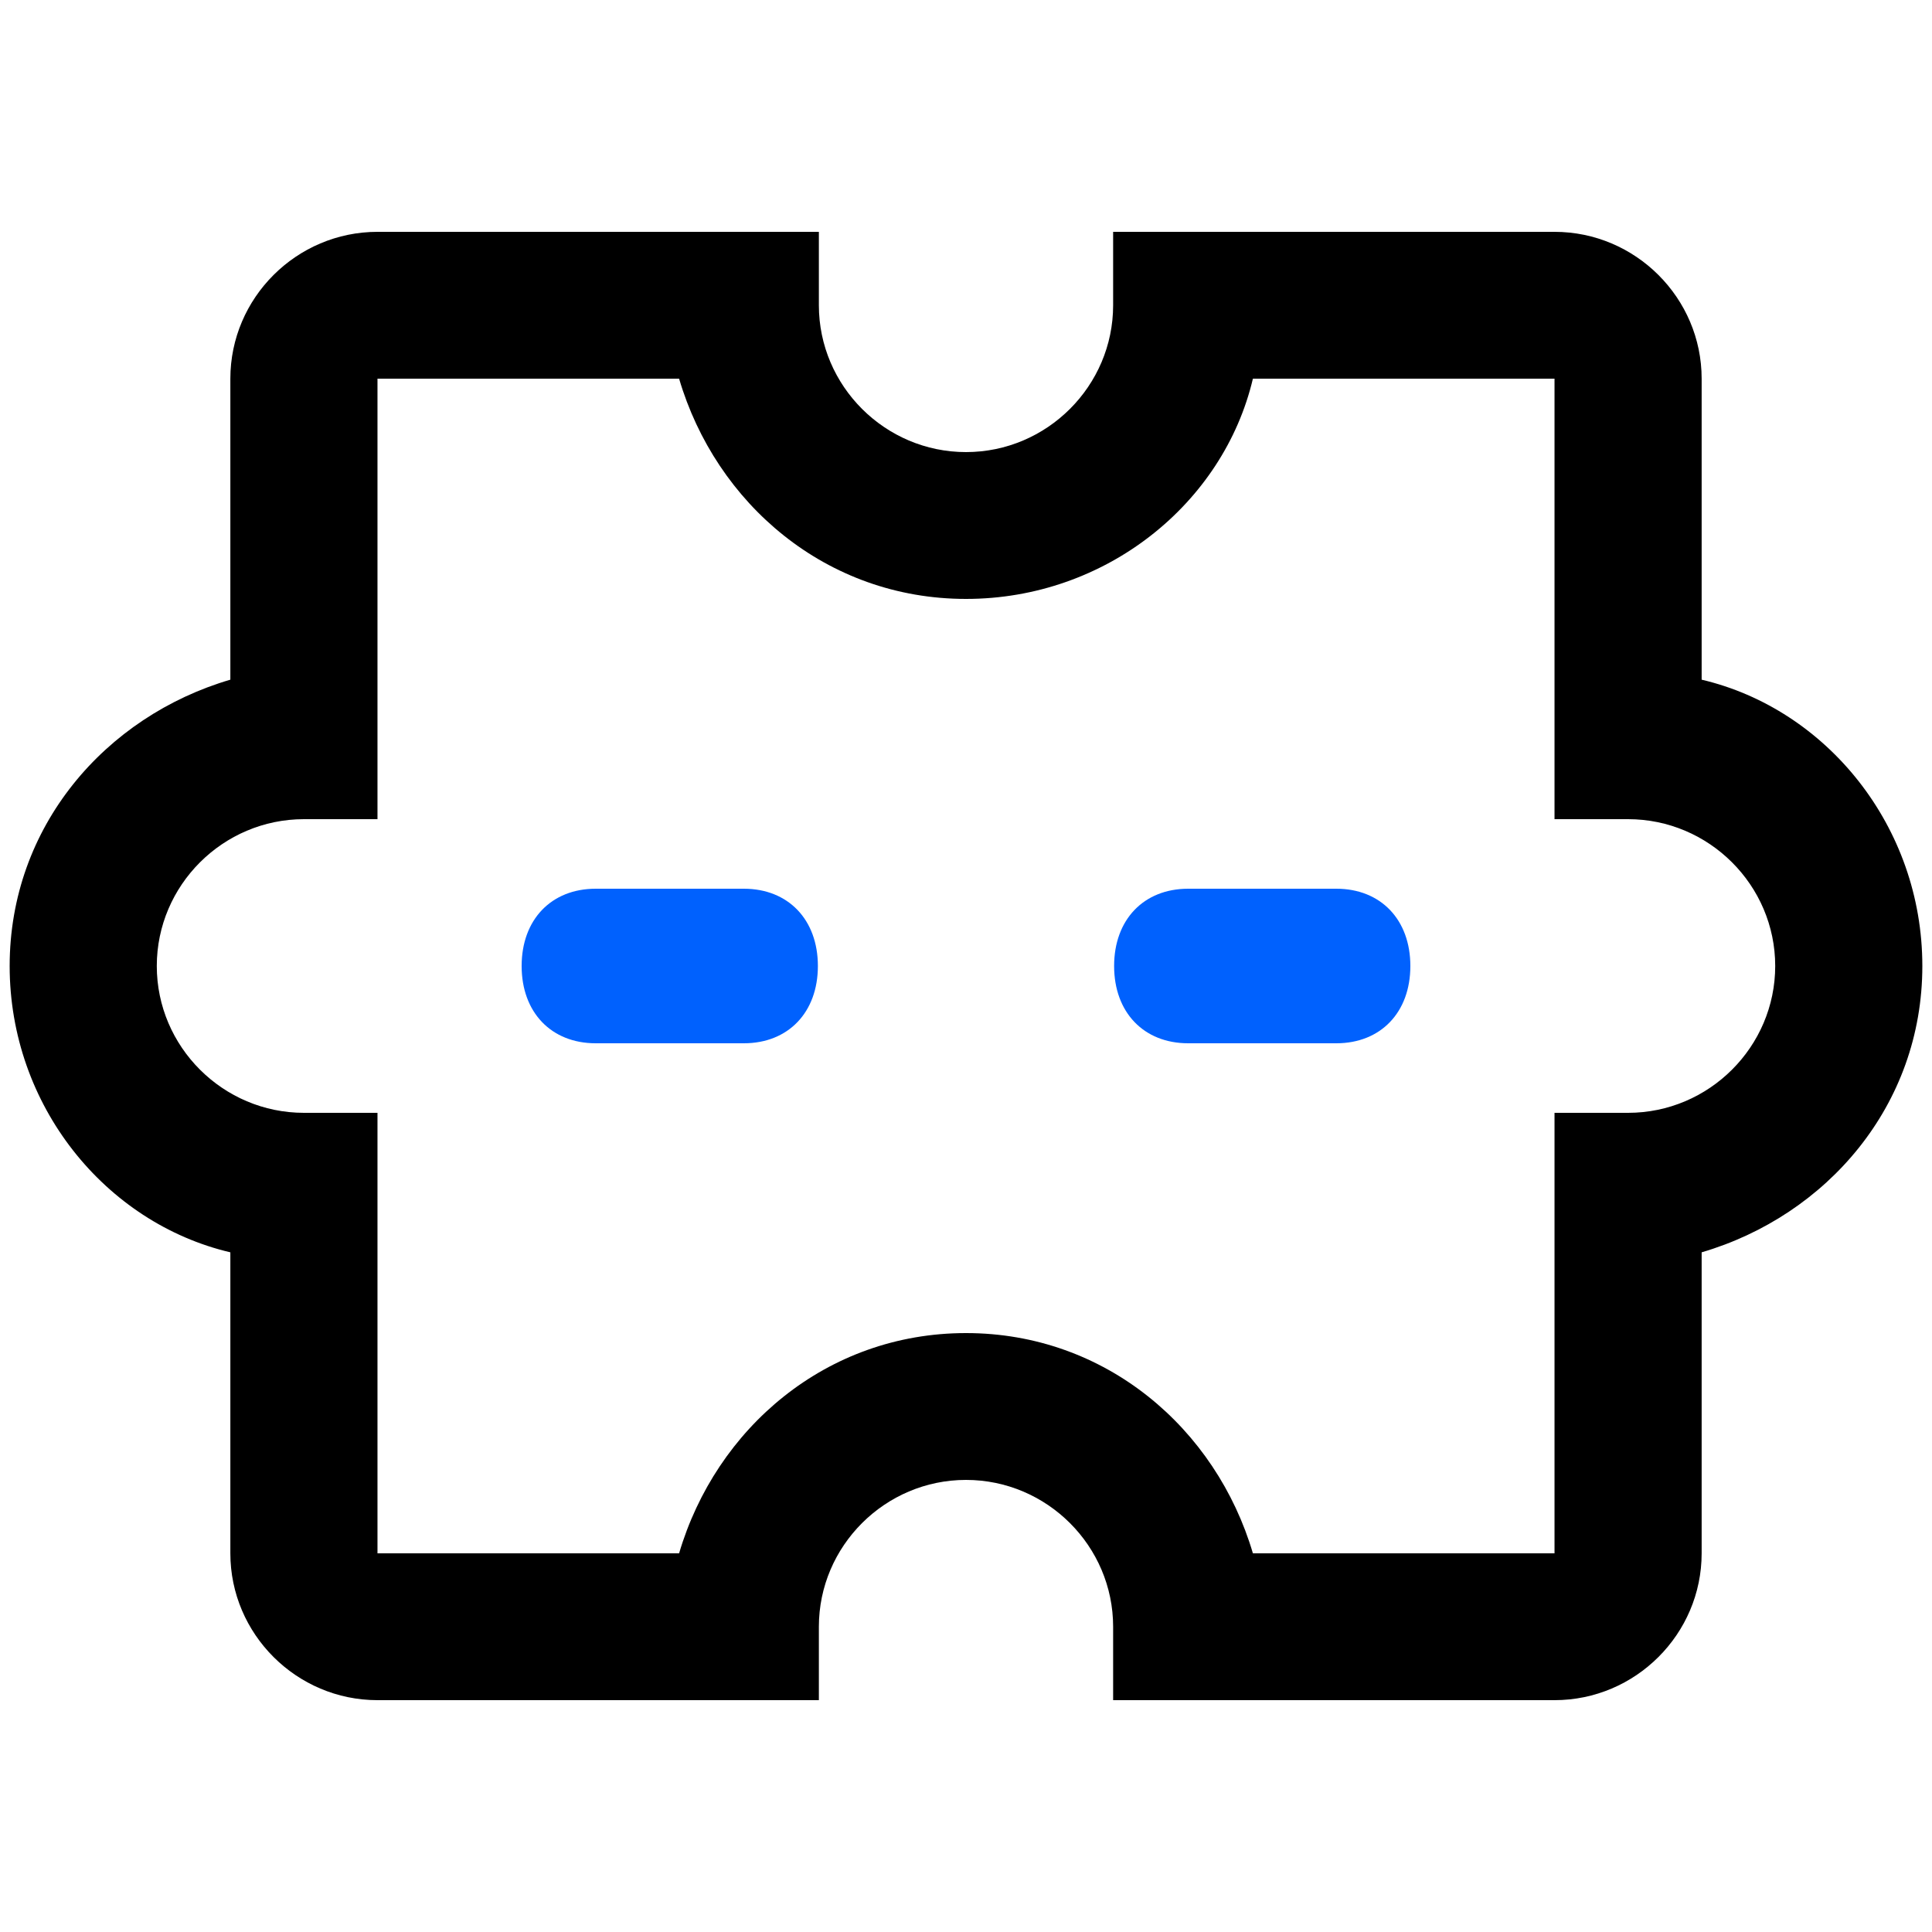 <svg width="200" height="200" viewBox="0 0 200 200" fill="none" xmlns="http://www.w3.org/2000/svg">
<path d="M100 138C114.469 138 125.892 147.88 129.7 160.8H160.923V115.2H168.538C176.915 115.2 183.769 108.36 183.769 100C183.769 91.64 176.915 84.8 168.538 84.8H160.923V39.2H129.7C126.654 52.12 114.469 62 100 62C85.531 62 74.108 52.12 70.3 39.2H39.077V84.8H31.462C23.085 84.8 16.231 91.64 16.231 100C16.231 108.36 23.085 115.2 31.462 115.2H39.077V160.8H70.3C74.108 147.88 85.531 138 100 138ZM176.154 160.8C176.154 169.16 169.3 176 160.923 176H115.231V168.4C115.231 160.04 108.377 153.2 100 153.2C91.623 153.2 84.769 160.04 84.769 168.4V176H39.077C30.7 176 23.846 169.16 23.846 160.8V129.64C10.9 126.6 1 114.44 1 100C1 85.56 10.9 74.16 23.846 70.36V39.2C23.846 30.84 30.7 24 39.077 24H84.769V31.6C84.769 39.96 91.623 46.8 100 46.8C108.377 46.8 115.231 39.96 115.231 31.6V24H160.923C169.3 24 176.154 30.84 176.154 39.2V70.36C189.1 73.4 199 85.56 199 100C199 114.44 189.1 125.84 176.154 129.64V160.8Z" fill="black"/>
<path d="M61.667 92H77C81.6 92 84.667 95.2 84.667 100C84.667 104.8 81.6 108 77 108H61.667C57.067 108 54 104.8 54 100C54 95.2 57.067 92 61.667 92ZM123 92H138.333C142.933 92 146 95.2 146 100C146 104.8 142.933 108 138.333 108H123C118.4 108 115.333 104.8 115.333 100C115.333 95.2 118.4 92 123 92Z" fill="#0061FE"/>
</svg>
